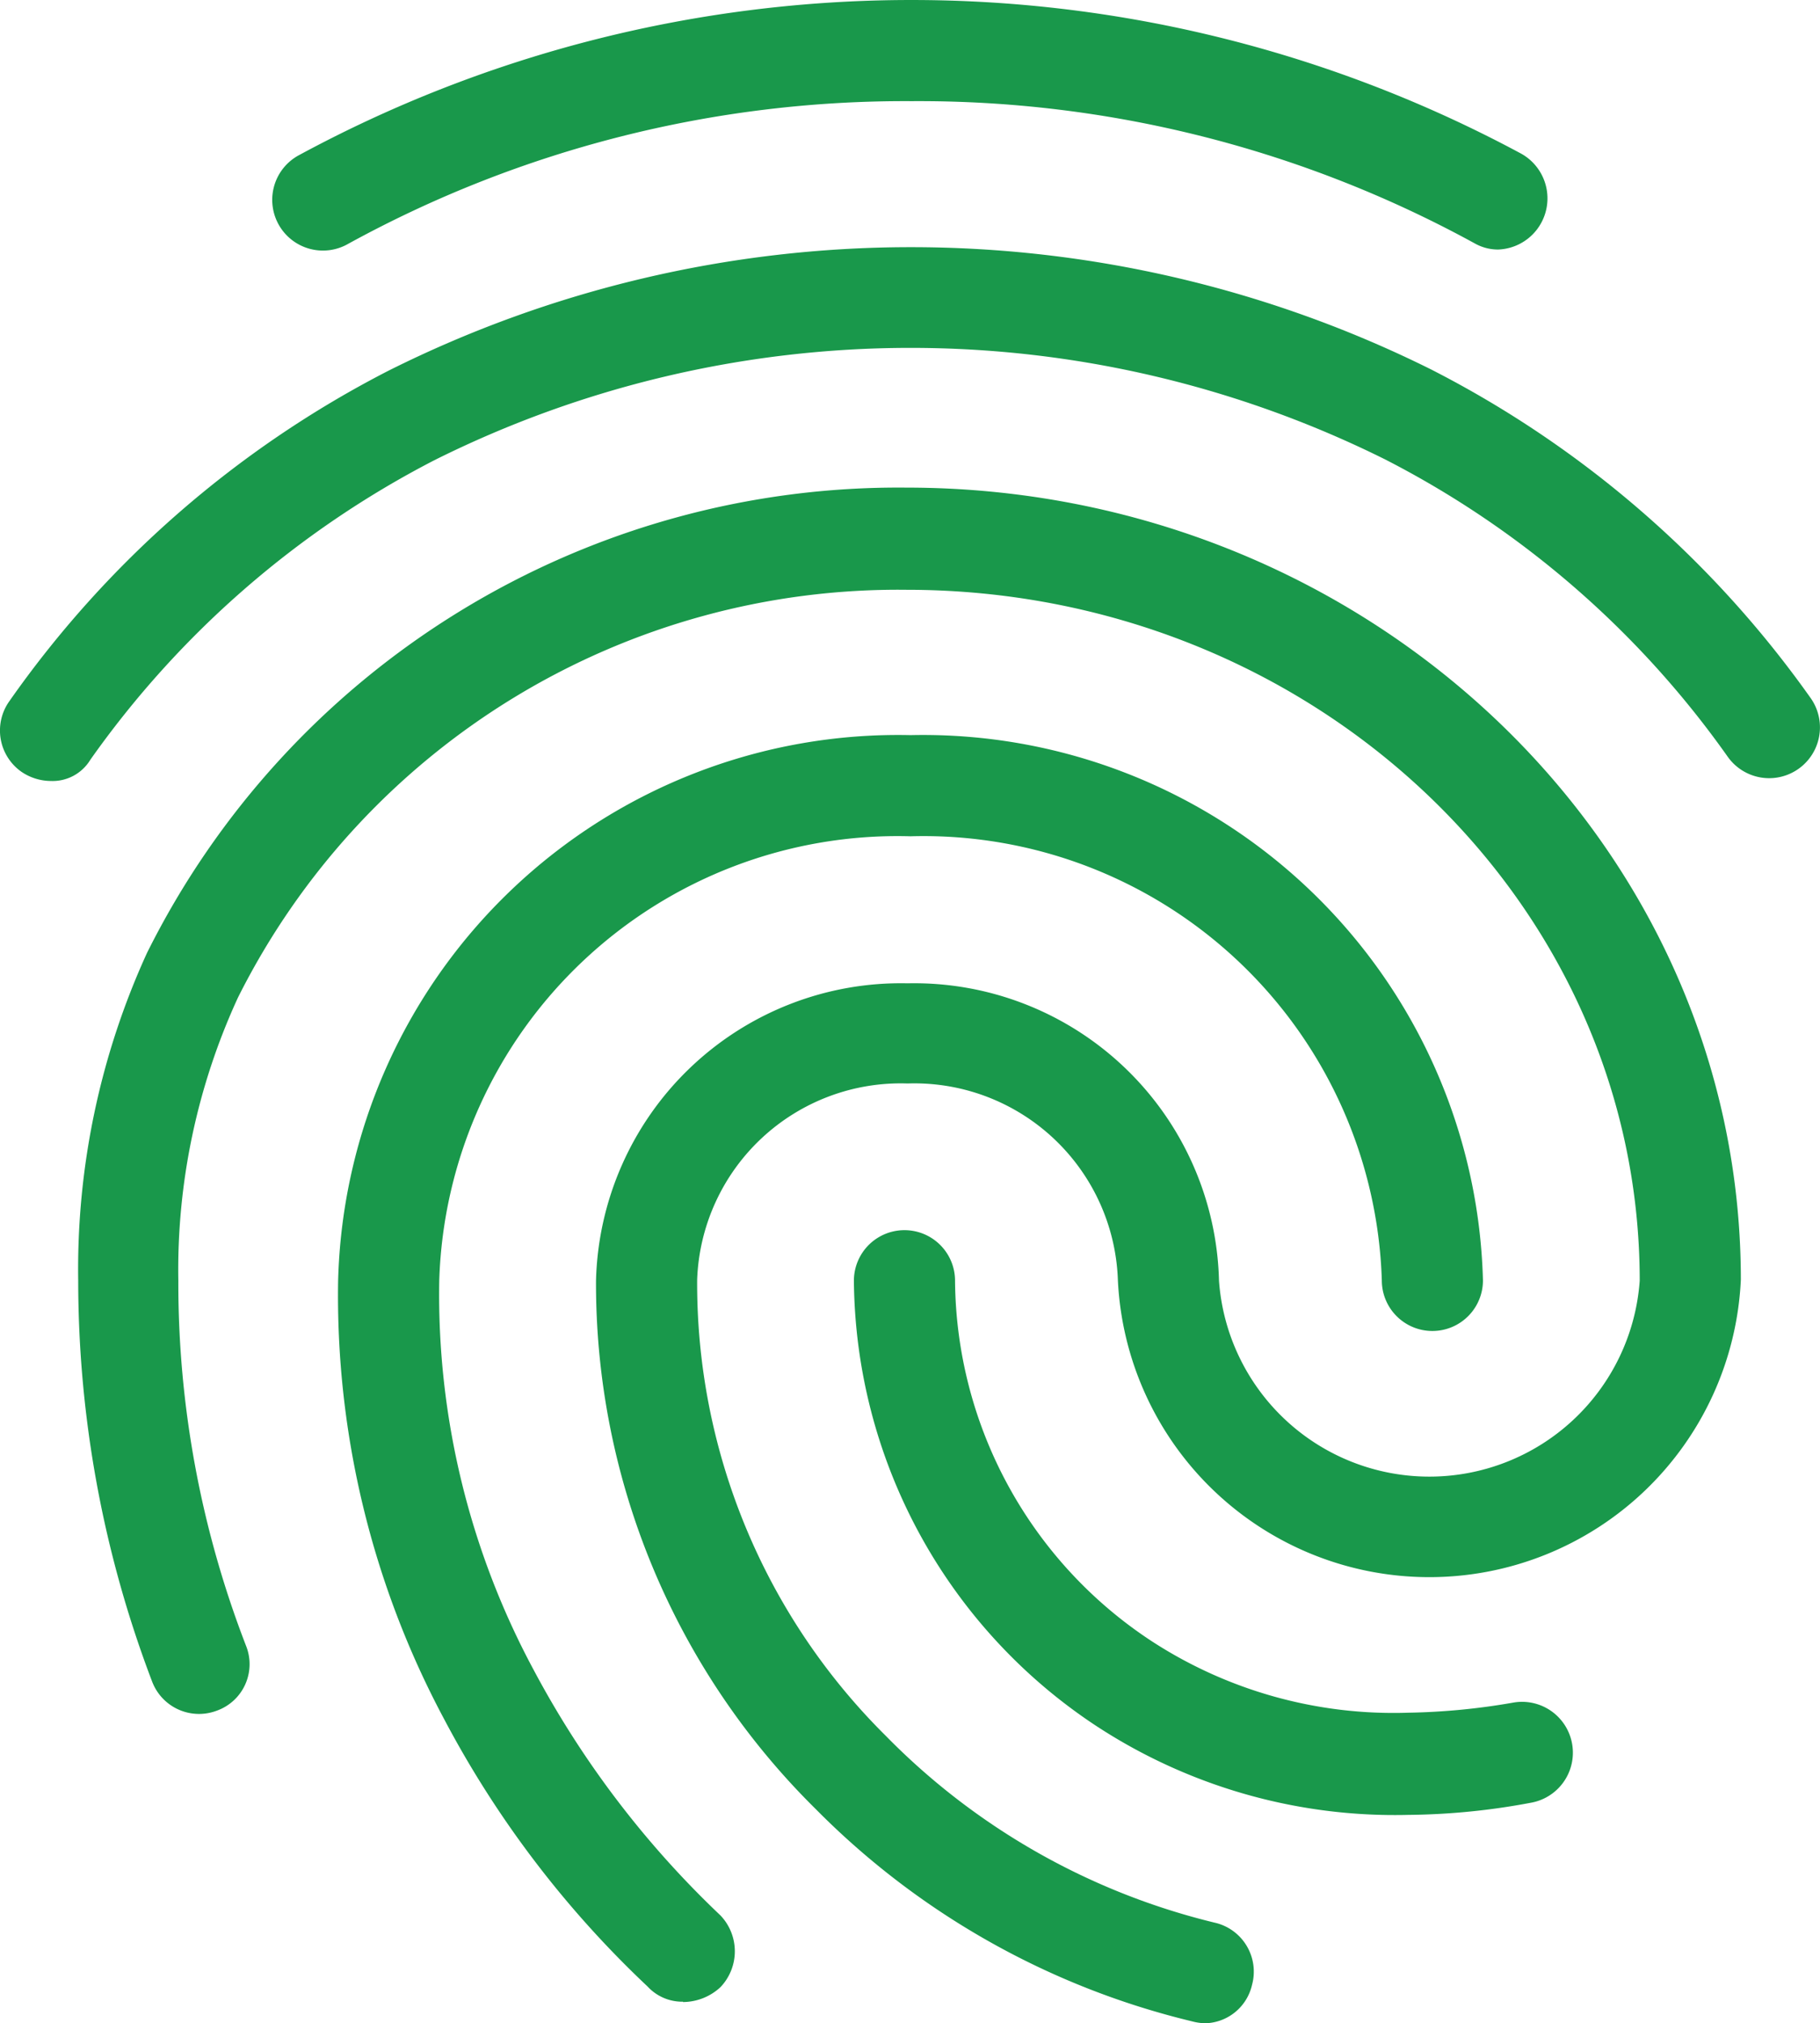 <svg xmlns="http://www.w3.org/2000/svg" width="26.994" height="30" viewBox="0 0 26.994 30">
    <path data-name="icon_fingerprint_default" d="M26.715 6.7a.7.7 0 0 1-.345-.09 17.163 17.163 0 0 0-8.355-2.11A17.161 17.161 0 0 0 9.66 6.615a.752.752 0 1 1-.72-1.32 19.086 19.086 0 0 1 18.12-.015.759.759 0 0 1-.345 1.42zM5.25 14.58a.782.782 0 0 1-.435-.135.748.748 0 0 1-.18-1.05 15.508 15.508 0 0 1 5.625-4.9 17.315 17.315 0 0 1 15.465-.015 15.567 15.567 0 0 1 5.625 4.87.753.753 0 1 1-1.23.87 14.082 14.082 0 0 0-5.085-4.41 15.806 15.806 0 0 0-14.1.015 14.23 14.23 0 0 0-5.1 4.44.654.654 0 0 1-.585.315zm9.375 18.1a.7.7 0 0 1-.525-.225 15.164 15.164 0 0 1-3.015-3.96A13.315 13.315 0 0 1 9.51 21.99 8.307 8.307 0 0 1 18 13.9a8.307 8.307 0 0 1 8.49 8.085.75.75 0 0 1-1.5 0A6.8 6.8 0 0 0 18 15.4a6.8 6.8 0 0 0-6.99 6.585 11.751 11.751 0 0 0 1.4 5.775 14.2 14.2 0 0 0 2.77 3.64.77.77 0 0 1 0 1.065.823.823 0 0 1-.555.22zm10.755-2.77a8.078 8.078 0 0 1-4.65-1.335 7.986 7.986 0 0 1-3.57-6.585.75.75 0 0 1 1.5 0 6.452 6.452 0 0 0 2.91 5.34 6.577 6.577 0 0 0 3.81 1.065 9.913 9.913 0 0 0 1.56-.15.753.753 0 1 1 .26 1.485 10.243 10.243 0 0 1-1.815.18zM22.365 33a.878.878 0 0 1-.195-.03 11.7 11.7 0 0 1-5.58-3.15 10.945 10.945 0 0 1-3.255-7.83 4.523 4.523 0 0 1 4.62-4.41 4.523 4.523 0 0 1 4.62 4.41 3.128 3.128 0 0 0 6.24 0c0-5.655-4.875-10.245-10.875-10.245a10.951 10.951 0 0 0-9.915 6.045 9.65 9.65 0 0 0-.885 4.2 14.906 14.906 0 0 0 1.005 5.415.732.732 0 0 1-.435.96.744.744 0 0 1-.96-.435 16.711 16.711 0 0 1-1.095-5.94 11.269 11.269 0 0 1 1.02-4.86 12.448 12.448 0 0 1 11.265-6.9c6.825 0 12.375 5.265 12.375 11.745a4.625 4.625 0 0 1-9.24 0 3.021 3.021 0 0 0-3.12-2.91 3.021 3.021 0 0 0-3.12 2.91 9.446 9.446 0 0 0 2.8 6.765 10.2 10.2 0 0 0 4.905 2.775.745.745 0 0 1 .525.915.732.732 0 0 1-.7.57z" transform="translate(-4.495 -3)" style="fill:#19984b"/>
</svg>
